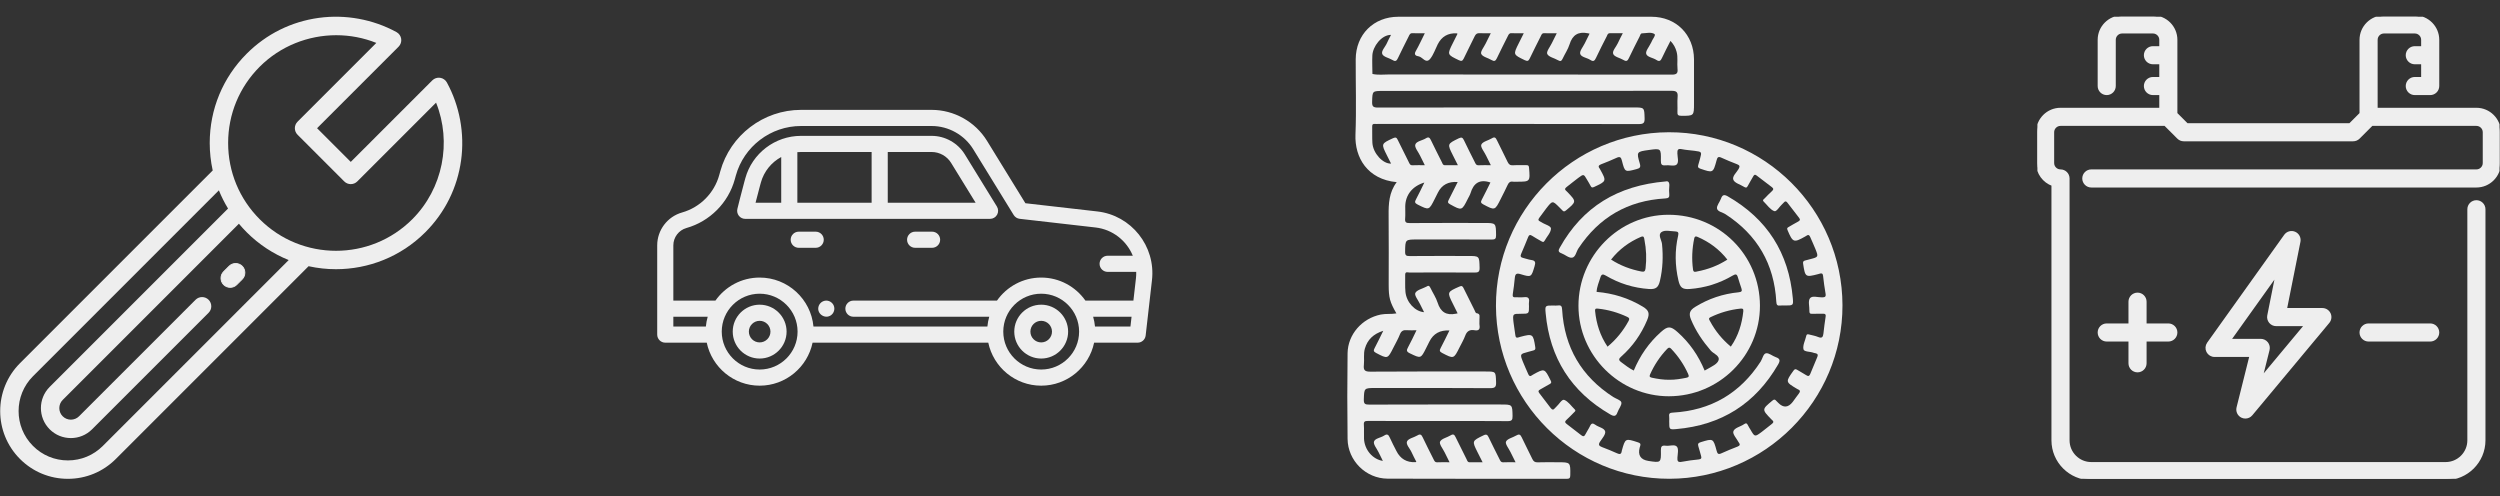 <?xml version="1.0" encoding="UTF-8" standalone="no"?>
<!DOCTYPE svg PUBLIC "-//W3C//DTD SVG 1.1//EN" "http://www.w3.org/Graphics/SVG/1.1/DTD/svg11.dtd">
<svg width="100%" height="100%" viewBox="0 0 2585 513" version="1.1" xmlns="http://www.w3.org/2000/svg" xmlns:xlink="http://www.w3.org/1999/xlink" xml:space="preserve" xmlns:serif="http://www.serif.com/" style="fill-rule:evenodd;clip-rule:evenodd;stroke-linejoin:round;stroke-miterlimit:2;">
    <rect x="0" y="0" width="2585" height="513" fill="#333333" stroke="none"/>
    <g>
        <clipPath id="_clip1">
            <rect id="adjust-spanner-svgrepo-com.svg" x="0.178" y="17.285" width="477.819" height="477.819"/>
        </clipPath>
        <g clip-path="url(#_clip1)">
            <g>
                <g>
                    <path d="M250.406,275.235C246.693,271.518 240.665,271.517 236.946,275.233L231.294,280.885C227.577,284.602 227.576,290.629 231.293,294.346C233.151,296.205 235.588,297.135 238.023,297.135C240.459,297.135 242.895,296.206 244.753,294.349L250.406,288.696C254.123,284.98 254.124,278.952 250.406,275.235Z" style="fill:rgb(238,238,238);fill-rule:nonzero;stroke:rgb(238,238,238);stroke-width:0.93px;"/>
                </g>
            </g>
            <g>
                <g>
                    <path d="M462.072,85.285C460.635,82.653 458.04,80.852 455.072,80.426C452.108,80.001 449.107,80.996 446.986,83.116L362.693,167.409L327.854,132.57L412.147,48.277C414.269,46.157 415.264,43.161 414.838,40.192C414.411,37.223 412.61,34.63 409.979,33.191C385.728,19.947 357.215,14.719 329.694,18.469C301.244,22.346 275.451,35.154 255.098,55.506C230.435,80.169 216.853,112.959 216.853,147.837C216.853,157.516 217.903,167.034 219.942,176.262L20.678,375.527C-6.633,402.838 -6.633,447.276 20.678,474.587C33.909,487.818 51.498,495.105 70.209,495.105C88.919,495.105 106.51,487.818 119.741,474.588L319.072,275.257C328.402,277.318 337.916,278.352 347.43,278.352C380.868,278.352 414.305,265.623 439.761,240.168C460.114,219.815 472.92,194.021 476.799,165.573C480.548,138.053 475.318,109.54 462.072,85.285ZM106.279,461.127C96.645,470.762 83.834,476.067 70.209,476.067C56.585,476.067 43.775,470.762 34.14,461.127C14.251,441.239 14.251,408.877 34.14,388.989L226.318,196.81C228.95,203.323 232.114,209.619 235.788,215.643L51.366,400.066C39.281,412.152 39.281,431.816 51.367,443.902C57.41,449.945 65.347,452.966 73.284,452.966C81.22,452.966 89.159,449.945 95.202,443.902L215.683,323.421C219.4,319.704 219.4,313.677 215.683,309.959C211.966,306.243 205.939,306.242 202.221,309.959L81.739,430.44C77.077,435.105 69.489,435.103 64.826,430.44C60.163,425.778 60.163,418.191 64.826,413.527L247.026,231.328C249.569,234.376 252.256,237.329 255.097,240.169C267.888,252.96 282.697,262.535 298.505,268.898L106.279,461.127ZM426.298,226.707C382.809,270.196 312.048,270.196 268.559,226.707C247.491,205.64 235.89,177.631 235.89,147.838C235.89,118.044 247.491,90.035 268.559,68.968C289.924,47.603 318.691,36.406 347.705,36.406C361.725,36.406 375.809,39.024 389.134,44.372L307.665,125.84C303.947,129.557 303.947,135.584 307.665,139.301L355.963,187.601C357.748,189.385 360.17,190.388 362.694,190.388C365.218,190.388 367.639,189.385 369.425,187.601L450.893,106.132C467.309,147.028 457.988,195.017 426.298,226.707Z" style="fill:rgb(238,238,238);fill-rule:nonzero;"/>
                </g>
            </g>
        </g>
        <clipPath id="_clip2">
            <rect id="car-svgrepo-com.svg" x="679.557" y="0.195" width="512" height="512"/>
        </clipPath>
        <g clip-path="url(#_clip2)">
            <g>
                <path d="M785.489,315.046C770.134,315.046 757.642,327.537 757.642,342.892C757.642,358.247 770.134,370.738 785.489,370.738C800.843,370.738 813.335,358.246 813.335,342.892C813.335,327.538 800.843,315.046 785.489,315.046ZM785.489,354.057C779.332,354.057 774.324,349.048 774.324,342.892C774.324,336.737 779.332,331.728 785.489,331.728C791.645,331.728 796.653,336.735 796.653,342.892C796.653,349.049 791.645,354.057 785.489,354.057Z" style="fill:rgb(238,238,238);fill-rule:nonzero;"/>
                <path d="M1076.6,315.046C1061.24,315.046 1048.75,327.537 1048.75,342.892C1048.75,358.247 1061.24,370.738 1076.6,370.738C1091.95,370.738 1104.44,358.246 1104.44,342.892C1104.44,327.538 1091.95,315.046 1076.6,315.046ZM1076.6,354.057C1070.44,354.057 1065.43,349.048 1065.43,342.892C1065.43,336.737 1070.44,331.728 1076.6,331.728C1082.75,331.728 1087.76,336.735 1087.76,342.892C1087.76,349.049 1082.75,354.057 1076.6,354.057Z" style="fill:rgb(238,238,238);fill-rule:nonzero;"/>
                <path d="M1134.66,218.638L1060.25,210.136L1020.53,145.571C1008.4,125.855 986.486,113.607 963.338,113.607L828.22,113.607C789.38,113.607 755.052,139.762 744.742,177.212L743.687,181.044C738.564,199.653 723.842,214.465 705.265,219.703C690.129,223.971 679.557,237.935 679.557,253.662L679.557,345.98C679.557,350.587 683.292,354.321 687.898,354.321L730.778,354.321C736.068,379.675 758.588,398.781 785.489,398.781C812.389,398.781 834.909,379.675 840.199,354.321L1021.88,354.321C1027.18,379.675 1049.69,398.781 1076.6,398.781C1103.5,398.781 1126.02,379.675 1131.31,354.321L1176.32,354.321C1180.56,354.321 1184.13,351.14 1184.61,346.926L1191.14,289.671C1195.15,254.525 1169.82,222.659 1134.66,218.638ZM696.239,327.505L731.77,327.505C730.832,330.772 730.18,334.159 729.853,337.64L696.239,337.64L696.239,327.505ZM785.489,382.1C763.869,382.1 746.281,364.512 746.281,342.892C746.281,321.273 763.869,303.683 785.489,303.683C807.108,303.683 824.696,321.273 824.696,342.892C824.696,364.512 807.108,382.1 785.489,382.1ZM1076.6,382.1C1054.98,382.1 1037.39,364.512 1037.39,342.892C1037.39,321.273 1054.98,303.683 1076.6,303.683C1098.21,303.683 1115.8,321.273 1115.8,342.892C1115.8,364.512 1098.21,382.1 1076.6,382.1ZM1076.6,287.002C1057.7,287.002 1040.99,296.432 1030.86,310.823L882.435,310.823C877.829,310.823 874.094,314.558 874.094,319.164C874.094,323.77 877.829,327.505 882.435,327.505L1022.88,327.505C1021.94,330.772 1021.29,334.159 1020.96,337.64L841.124,337.64C838.467,309.276 814.535,287.002 785.489,287.002C766.597,287.002 749.877,296.432 739.756,310.823L696.239,310.823L696.239,253.662C696.239,245.371 701.813,238.008 709.792,235.759C733.956,228.946 753.106,209.677 759.771,185.471L760.825,181.64C769.148,151.406 796.863,130.289 828.22,130.289L963.338,130.289C980.735,130.289 997.204,139.494 1006.32,154.311L1048.16,222.332C1049.51,224.514 1051.78,225.958 1054.32,226.249L1132.77,235.212C1150.57,237.248 1164.96,248.929 1171.33,264.433L1145.29,264.433C1140.68,264.433 1136.95,268.168 1136.95,272.774C1136.95,277.381 1140.68,281.115 1145.29,281.115L1174.85,281.115C1174.9,283.312 1174.82,285.536 1174.57,287.78L1171.94,310.823L1122.33,310.823C1112.21,296.432 1095.49,287.002 1076.6,287.002ZM1132.23,337.64C1131.9,334.159 1131.25,330.772 1130.31,327.505L1170.03,327.505L1168.88,337.64L1132.23,337.64Z" style="fill:rgb(238,238,238);fill-rule:nonzero;"/>
                <path d="M963.775,239.547L946.248,239.547C941.642,239.547 937.907,243.281 937.907,247.887C937.907,252.494 941.642,256.228 946.248,256.228L963.775,256.228C968.381,256.228 972.116,252.494 972.116,247.887C972.116,243.281 968.383,239.547 963.775,239.547Z" style="fill:rgb(238,238,238);fill-rule:nonzero;"/>
                <path d="M851.764,247.887C851.764,243.281 848.029,239.547 843.423,239.547L825.896,239.547C821.29,239.547 817.555,243.281 817.555,247.887C817.555,252.494 821.29,256.228 825.896,256.228L843.423,256.228C848.029,256.228 851.764,252.494 851.764,247.887Z" style="fill:rgb(238,238,238);fill-rule:nonzero;"/>
                <path d="M862.095,315.97C860.634,312.508 856.915,310.333 853.171,310.914C849.78,311.441 847.03,313.993 846.261,317.338C844.597,324.578 852.991,330.198 859.095,326.045C862.326,323.847 863.586,319.579 862.095,315.97C861.884,315.47 862.307,316.482 862.095,315.97Z" style="fill:rgb(238,238,238);fill-rule:nonzero;"/>
                <path d="M997.638,159.662C990.375,147.833 977.233,140.484 963.339,140.484L828.217,140.484C801.43,140.484 777.759,158.519 770.653,184.349L769.604,188.172C766.859,198.132 762.633,215.241 762.454,215.965C761.839,218.454 762.404,221.088 763.985,223.107C765.566,225.126 767.987,226.306 770.552,226.306L1023.71,226.306C1026.74,226.306 1029.52,224.672 1031,222.034C1032.47,219.396 1032.4,216.168 1030.82,213.594L997.638,159.662ZM901.26,157.164L901.26,209.622L824.464,209.622L824.464,157.332C825.704,157.223 826.955,157.164 828.217,157.164L901.26,157.164ZM785.689,192.593L786.739,188.766C789.919,177.206 797.71,167.815 807.782,162.357L807.782,209.621L781.24,209.621C782.647,204.069 784.365,197.398 785.689,192.593ZM917.941,209.622L917.941,157.164L963.339,157.164C971.475,157.164 979.17,161.466 983.426,168.397L1008.79,209.622L917.941,209.622Z" style="fill:rgb(238,238,238);fill-rule:nonzero;"/>
            </g>
        </g>
        <clipPath id="_clip3">
            <rect id="tire-icon.svg" x="1393.12" y="17.285" width="512" height="477.819"/>
        </clipPath>
        <g clip-path="url(#_clip3)">
            <g id="Layer_1-2">
                <g>
                    <path d="M1464.54,477.545C1463.87,477.772 1463.71,477.872 1463.55,477.886C1454.5,478.303 1447.94,474.45 1443.88,466.327C1441.57,461.734 1439.1,457.213 1437.05,452.507C1435.71,449.45 1434.35,448.284 1431.22,450.374C1427.72,452.706 1421.72,453.203 1420.71,456.63C1419.86,459.53 1423.62,463.824 1425.38,467.478C1426.81,470.464 1428.31,473.407 1429.88,476.578C1419.24,474.929 1410.89,465.033 1410.39,453.658C1410.19,448.867 1410.59,444.047 1410.24,439.269C1409.98,435.8 1411.26,435.246 1414.4,435.26C1437.68,435.388 1460.97,435.331 1484.24,435.331C1509.12,435.331 1534.01,435.203 1558.89,435.445C1563.22,435.487 1564.05,434.165 1563.98,430.17C1563.74,418.269 1563.91,418.255 1551.79,418.255C1506.48,418.255 1461.15,418.198 1415.84,418.354C1411.7,418.354 1410.04,417.857 1410.19,413.079C1410.59,401.207 1410.31,401.193 1422.45,401.193C1461.9,401.193 1501.36,401.065 1540.8,401.349C1546.16,401.392 1547.13,399.856 1546.94,394.937C1546.55,384.145 1546.82,384.131 1536.28,384.131C1496.47,384.131 1456.66,383.989 1416.86,384.287C1411.09,384.33 1409.65,382.638 1410.25,377.306C1410.88,371.69 1409.64,365.946 1411.3,360.358C1414.03,351.159 1420.02,345.315 1430.3,342.031C1427.04,348.599 1424.38,354.244 1421.45,359.761C1420.16,362.178 1419.96,363.443 1422.85,364.936C1434.9,371.221 1434.83,371.334 1440.93,359.149C1443.15,354.713 1445.7,350.405 1447.49,345.798C1448.91,342.144 1451.09,341.064 1454.73,341.419C1457.71,341.704 1460.75,341.476 1464.68,341.476C1461.65,347.647 1459,353.476 1455.93,359.064C1454.27,362.093 1454.07,363.529 1457.73,365.292C1469.17,370.808 1469.07,371.007 1474.67,359.818C1475.78,357.6 1476.89,355.382 1478,353.164C1482.11,344.945 1489.02,341.135 1498.72,341.732C1495.66,347.889 1492.8,353.917 1489.67,359.803C1488.35,362.277 1488.34,363.5 1491.15,364.95C1503.17,371.192 1503.12,371.306 1509.21,359.093C1511.18,355.126 1513.49,351.287 1515.01,347.149C1516.77,342.358 1519.77,340.609 1524.64,341.462C1528.6,342.159 1530.54,340.851 1529.84,336.471C1529.51,334.395 1529.88,332.206 1529.75,330.087C1529.61,327.613 1531.13,324.343 1526.6,323.817C1525.76,323.717 1525.12,321.571 1524.48,320.305C1520.74,312.869 1516.97,305.447 1513.33,297.954C1512.29,295.793 1511.47,295.224 1508.95,296.347C1496.21,302.02 1496.17,301.907 1502.43,314.405C1503.99,317.533 1505.54,320.675 1507.19,324.002C1506.31,324.187 1505.84,324.286 1505.37,324.386C1495.56,326.391 1489.56,322.694 1486.5,312.954C1484.83,307.622 1481.47,302.817 1479.07,297.684C1478.1,295.622 1477.08,294.854 1475.07,296.29C1474.93,296.39 1474.76,296.461 1474.6,296.546C1470.69,298.594 1464.99,299.774 1463.44,302.959C1462.28,305.362 1466.37,310.367 1468.19,314.177C1469.55,317.049 1471.03,319.864 1472.51,322.808C1463.18,322.111 1454.3,312.67 1453.23,301.85C1452.66,296.035 1453.13,290.134 1452.96,284.276C1452.85,280.352 1455.71,281.816 1457.41,281.802C1479.81,281.717 1502.2,281.66 1524.59,281.83C1528.52,281.859 1530.03,281.191 1529.9,276.783C1529.57,264.683 1529.81,264.683 1517.87,264.683C1497.79,264.683 1477.7,264.584 1457.62,264.769C1454.03,264.797 1452.83,264.114 1452.89,260.233C1453.08,247.621 1452.89,247.621 1465.46,247.621C1491.05,247.621 1516.64,247.536 1542.24,247.707C1545.88,247.735 1547,246.981 1546.94,243.143C1546.76,230.559 1546.94,230.559 1534.36,230.559C1508.77,230.559 1483.17,230.474 1457.58,230.645C1453.91,230.673 1452.58,229.891 1452.92,226.052C1453.29,221.815 1452.92,217.521 1453.02,213.27C1453.27,201.568 1460.31,192.525 1472.78,188.743C1469.74,194.943 1467.15,200.573 1464.19,206.019C1462.71,208.72 1462.7,209.943 1465.82,211.507C1477.63,217.422 1477.55,217.578 1483.49,205.734C1484.6,203.516 1485.72,201.312 1486.83,199.094C1490.82,191.113 1497.63,187.487 1507.25,188.217C1504.09,194.516 1501.09,200.673 1497.92,206.744C1496.81,208.862 1496.91,209.872 1499.26,211.166C1511.56,217.934 1511.51,218.019 1517.77,205.478C1518.72,203.573 1519.91,201.739 1520.53,199.734C1523.61,189.483 1529.85,184.876 1541.1,188.701C1538.26,194.402 1535.31,200.516 1532.14,206.516C1530.91,208.862 1531.11,209.943 1533.64,211.294C1545.74,217.72 1545.69,217.806 1551.76,205.677C1554.14,200.928 1556.61,196.208 1558.82,191.374C1559.98,188.8 1561.42,187.322 1564.43,187.862C1565.64,188.075 1566.92,187.89 1568.16,187.89C1582.28,187.89 1582.22,187.89 1581.03,173.473C1580.86,171.411 1580.34,170.715 1578.28,170.772C1573.66,170.899 1569.03,170.572 1564.43,170.899C1561.39,171.113 1560.03,169.862 1558.82,167.331C1555.25,159.809 1551.41,152.416 1547.78,144.923C1546.63,142.534 1545.59,141.155 1542.69,142.961C1538.97,145.278 1533.12,146.33 1531.7,149.501C1530.57,152.003 1534.69,156.909 1536.52,160.733C1538.04,163.89 1539.64,167.018 1541.54,170.828C1536.95,170.828 1532.94,170.644 1528.96,170.885C1526.29,171.042 1525.73,169.236 1524.88,167.516C1521.15,160.065 1517.34,152.657 1513.79,145.136C1512.49,142.392 1511.44,141.496 1508.3,143.046C1496.43,148.875 1496.37,148.733 1502.27,160.534C1503.85,163.691 1505.44,166.833 1507.45,170.814C1502.61,170.814 1498.3,170.772 1494.01,170.828C1491.83,170.857 1491.58,169.051 1490.9,167.715C1487.07,160.122 1483.23,152.529 1479.54,144.866C1478.34,142.392 1477.22,141.212 1474.4,142.989C1470.71,145.321 1464.52,145.975 1463.43,149.473C1462.5,152.458 1466.45,156.966 1468.29,160.79C1469.81,163.947 1471.4,167.061 1473.27,170.828C1468.66,170.828 1464.63,170.658 1460.64,170.885C1457.95,171.042 1457.44,169.165 1456.59,167.459C1452.78,159.852 1448.94,152.259 1445.24,144.61C1444.13,142.307 1443.24,141.581 1440.48,142.861C1428.07,148.634 1428.01,148.52 1434.04,160.577C1435.46,163.421 1436.89,166.264 1438.36,169.165C1429.84,169.535 1419.7,158.387 1419.05,147.795C1418.7,142.122 1419.01,136.42 1418.85,130.747C1418.78,128.529 1419.7,127.975 1421.67,128.145C1422.9,128.259 1424.15,128.159 1425.39,128.159C1515.14,128.159 1604.88,128.117 1694.63,128.287C1699.66,128.287 1700.66,126.837 1700.52,122.188C1700.19,111.097 1700.42,111.097 1689.1,111.097C1600.94,111.097 1512.81,111.041 1424.65,111.225C1419.61,111.225 1418.64,109.747 1418.78,105.112C1419.11,94.036 1418.88,94.036 1430.21,94.036C1529.56,94.036 1628.9,94.092 1728.24,93.879C1733.87,93.879 1735.08,95.486 1734.63,100.576C1734.18,105.51 1734.7,110.529 1734.47,115.491C1734.33,118.548 1734.87,119.742 1738.41,119.742C1751.6,119.742 1751.6,119.913 1751.6,106.69C1751.6,91.59 1751.64,76.476 1751.6,61.376C1751.46,35.812 1733.13,17.342 1707.6,17.328C1620.34,17.271 1533.08,17.271 1445.82,17.328C1420.26,17.342 1401.89,35.755 1401.8,61.362C1401.72,87.31 1402.57,113.287 1401.55,139.193C1400.62,162.667 1413.7,185.445 1444.2,188.36C1436.26,198.767 1435.7,210.668 1435.83,222.91C1436.08,246.726 1435.9,270.541 1435.9,294.357C1435.9,307.807 1437.07,312.215 1443.89,324.073C1438.4,324.997 1432.97,324.172 1427.67,325.253C1408.39,329.163 1393.63,345.742 1393.39,365.363C1393.03,394.866 1393,424.369 1393.39,453.857C1393.67,476.294 1412.31,494.849 1434.82,494.934C1496.48,495.19 1558.15,495.019 1619.83,495.105C1622.8,495.105 1623.64,494.365 1623.68,491.322C1623.84,477.972 1623.95,477.972 1610.81,477.972C1603.89,477.972 1596.95,477.787 1590.03,478.057C1587.03,478.171 1585.6,477.062 1584.39,474.502C1580.83,466.981 1576.9,459.63 1573.39,452.08C1572,449.08 1570.56,448.639 1567.79,450.303C1564.18,452.492 1558.63,453.545 1557.22,456.616C1556.13,459.004 1560.07,463.725 1561.83,467.379C1563.42,470.692 1565.1,473.976 1567.09,477.972C1562.51,477.972 1558.52,477.787 1554.54,478.028C1551.88,478.185 1551.3,476.408 1550.44,474.687C1546.73,467.237 1542.91,459.829 1539.34,452.308C1538.06,449.606 1537.06,448.611 1533.88,450.175C1521.98,456.004 1521.91,455.876 1527.81,467.663C1529.38,470.82 1530.98,473.962 1533.01,477.972C1528.19,477.972 1523.88,477.929 1519.59,477.986C1517.41,478.014 1517.14,476.237 1516.46,474.886C1512.64,467.294 1508.81,459.701 1505.1,452.037C1503.92,449.606 1502.85,448.326 1500,450.118C1496.29,452.436 1490.44,453.502 1489.02,456.673C1487.9,459.203 1492.01,464.08 1493.85,467.905C1495.38,471.061 1496.97,474.189 1498.84,477.972C1494.25,477.972 1490.24,477.801 1486.26,478.028C1483.59,478.185 1483.05,476.365 1482.18,474.644C1478.45,467.194 1474.64,459.786 1471.09,452.265C1469.8,449.507 1468.62,448.369 1465.6,450.217C1461.99,452.421 1456.23,453.374 1454.88,456.417C1453.47,459.573 1457.92,463.81 1459.6,467.677C1461.01,470.905 1462.73,473.99 1464.52,477.545L1464.54,477.545ZM1727.3,42.324C1730.62,45.821 1732.52,49.447 1733.63,53.613C1735.18,59.4 1733.94,65.315 1734.55,71.116C1735.07,75.893 1733.56,77.158 1728.65,77.158C1631.26,77.002 1533.86,77.059 1436.47,76.988C1430.68,76.988 1424.85,77.784 1419.09,76.448C1419.04,70.078 1418.72,63.694 1419.01,57.338C1419.42,48.125 1428.42,36.011 1438.32,36.053C1436.85,38.968 1435.27,41.755 1434.02,44.67C1432.36,48.537 1427.89,52.76 1429.29,55.931C1430.62,58.973 1436.4,59.912 1440,62.13C1443.01,63.978 1444.17,62.826 1445.47,60.068C1449.02,52.547 1452.85,45.139 1456.56,37.688C1457.41,35.968 1457.97,34.162 1460.64,34.319C1464.62,34.56 1468.63,34.376 1473.27,34.376C1469.92,41.044 1467.17,47.158 1463.84,52.959C1461.55,56.968 1464.65,57.907 1466.82,58.234C1470.99,58.874 1474.36,66.58 1479.01,60.58C1482.31,56.329 1484.07,50.869 1486.53,45.964C1490.63,37.793 1497.2,33.963 1506.25,34.475C1506.39,34.475 1506.54,34.603 1507.09,34.902C1505.45,38.158 1503.82,41.442 1502.17,44.712C1496.29,56.485 1496.33,56.4 1508.29,62.158C1510.96,63.438 1512.19,63.281 1513.52,60.48C1517.13,52.788 1521.14,45.267 1524.78,37.589C1525.93,35.172 1527.28,34.12 1530.03,34.305C1533.64,34.546 1537.28,34.361 1541.47,34.361C1539.48,38.385 1537.8,41.67 1536.19,44.982C1534.43,48.637 1530.49,53.385 1531.6,55.746C1533.04,58.817 1538.6,59.841 1542.19,62.044C1545.03,63.765 1546.39,63.153 1547.77,60.21C1551.38,52.518 1555.32,44.968 1559.09,37.347C1559.88,35.726 1560.48,34.205 1562.83,34.319C1566.85,34.504 1570.89,34.376 1575.58,34.376C1573.66,38.215 1572.01,41.499 1570.38,44.783C1564.5,56.513 1564.56,56.414 1576.58,62.201C1579.38,63.552 1580.51,63.082 1581.77,60.424C1585.42,52.746 1589.29,45.167 1593.1,37.561C1593.87,36.039 1594.25,34.219 1596.71,34.333C1600.85,34.504 1605,34.376 1609.7,34.376C1607.74,38.286 1606.12,41.414 1604.61,44.584C1602.79,48.395 1598.68,53.4 1599.87,55.817C1601.41,59.016 1607.22,60.011 1611,62.286C1613.6,63.864 1614.67,62.997 1615.78,60.623C1618.11,55.646 1621.33,50.983 1622.94,45.807C1625.95,36.025 1632.03,32.414 1641.82,34.39C1642.29,34.489 1642.76,34.589 1643.63,34.774C1641.89,38.271 1640.22,41.542 1638.62,44.855C1636.86,48.509 1633.11,52.774 1633.95,55.717C1634.93,59.158 1640.94,59.656 1644.42,61.973C1647.52,64.049 1648.86,62.912 1650.27,59.869C1653.78,52.319 1657.63,44.926 1661.4,37.504C1662.08,36.167 1662.33,34.347 1664.5,34.361C1668.81,34.404 1673.12,34.361 1677.97,34.361C1675.98,38.328 1674.26,41.414 1672.85,44.627C1671.15,48.494 1666.73,52.731 1668.1,55.888C1669.42,58.916 1675.19,59.883 1678.81,62.087C1681.81,63.921 1682.99,62.826 1684.29,60.054C1687.85,52.518 1691.64,45.11 1695.41,37.688C1696.02,36.494 1696.21,34.546 1697.87,34.489C1702.25,34.361 1707.34,32.897 1710.75,35.2C1712.46,36.352 1708.41,40.802 1707.36,43.916C1707.24,44.243 1707,44.527 1706.84,44.855C1705.11,48.523 1701.33,52.803 1702.19,55.717C1703.2,59.144 1709.2,59.642 1712.7,61.973C1715.86,64.078 1717.17,62.826 1718.53,59.826C1721.16,54.04 1724.19,48.438 1727.26,42.324L1727.3,42.324Z" style="fill:rgb(238,238,238);fill-rule:nonzero;"/>
                    <path d="M1905.12,315.57C1904.89,216.753 1824.23,136.434 1725.53,136.747C1626.68,137.06 1546.4,217.806 1546.82,316.466C1547.24,415.127 1627.63,495.176 1726.15,495.048C1824.93,494.905 1905.33,414.274 1905.12,315.57ZM1580.94,316.168C1580.94,314.931 1580.77,313.651 1580.97,312.442C1581.66,308.276 1580.04,306.784 1575.85,307.295C1573.05,307.637 1570.16,307.253 1567.33,307.395C1564.93,307.523 1563.75,307.068 1564.2,304.196C1565.1,298.594 1565.76,292.949 1566.32,287.29C1566.74,283.295 1567.96,282.157 1572.32,283.494C1583.47,286.921 1583.37,286.579 1586.77,275.219C1587.94,271.309 1587.64,269.404 1583.26,268.821C1580.47,268.451 1577.78,267.385 1575.03,266.731C1572.71,266.19 1571.68,265.238 1572.79,262.678C1575.35,256.849 1577.73,250.934 1580.14,245.034C1580.97,243.015 1581.99,242.389 1584.05,243.725C1587.17,245.744 1590.44,247.536 1593.67,249.399C1594.92,250.124 1596.07,250.849 1597.13,248.901C1599.41,244.692 1603.53,240.669 1603.7,236.432C1603.82,233.531 1597.42,232.18 1594.08,229.905C1593.64,229.607 1593.17,229.351 1592.68,229.138C1590.59,228.228 1590.15,227.09 1591.67,225.142C1594.19,221.943 1596.44,218.516 1598.97,215.303C1605.28,207.298 1605.31,207.327 1612.35,214.365C1613.36,215.374 1614.42,216.313 1615.35,217.393C1616.61,218.858 1617.51,219.014 1619.2,217.607C1630.21,208.422 1630.25,208.478 1620.45,198.312C1620.21,198.056 1619.97,197.786 1619.68,197.573C1617.77,196.123 1617.94,194.843 1619.81,193.421C1623.91,190.293 1627.85,186.98 1631.98,183.909C1637.52,179.814 1637.56,179.885 1640.9,185.658C1642.14,187.805 1643.49,189.895 1644.62,192.099C1645.48,193.748 1646.1,194.36 1648.19,193.379C1661.25,187.293 1661.29,187.364 1654.52,175.108C1654.35,174.795 1654.21,174.468 1653.99,174.198C1652.27,172.094 1653.04,170.871 1655.34,169.947C1660.76,167.771 1666.24,165.696 1671.51,163.207C1675.19,161.473 1676.2,162.696 1677.1,166.264C1680.1,178.179 1680.21,178.051 1692.21,174.852C1695.51,173.971 1696.72,173.046 1695.58,169.151C1691.99,156.909 1692.21,156.838 1704.98,155.075C1717.38,153.354 1717.56,153.354 1717.34,166.023C1717.27,169.961 1718.17,171.383 1722.23,170.928C1726.07,170.501 1731.26,172.179 1733.55,170.231C1736.26,167.914 1734.48,162.582 1734.4,158.586C1734.31,155.018 1734.88,153.397 1738.98,154.25C1743.3,155.146 1747.78,155.345 1752.17,155.942C1759.74,156.951 1759.74,156.98 1757.86,164.032C1757.26,166.264 1756.63,168.468 1755.97,170.686C1755.36,172.734 1755.84,173.629 1758.13,174.411C1771.29,178.919 1771.34,179.032 1774.95,165.767C1775.75,162.824 1776.53,161.459 1779.88,163.037C1785.16,165.525 1790.62,167.629 1796.05,169.776C1798.71,170.828 1799.36,171.824 1797.73,174.71C1795.59,178.449 1790.69,182.445 1792.35,186.07C1793.87,189.383 1799.5,190.762 1803.23,193.137C1805.11,194.345 1806.19,194.345 1807.28,192.127C1808.94,188.8 1811.04,185.701 1812.8,182.431C1813.75,180.667 1814.6,180.099 1816.39,181.506C1821.56,185.559 1826.79,189.525 1832.05,193.45C1833.94,194.857 1834,195.995 1832.22,197.601C1829.59,199.976 1827.12,202.549 1824.67,205.109C1823.82,206.004 1821.97,206.801 1823.7,208.493C1827.26,211.948 1830.32,216.697 1834.57,218.317C1836.95,219.227 1840,213.512 1842.91,210.981C1843.45,210.512 1843.98,210.028 1844.42,209.474C1845.73,207.839 1846.85,207.796 1848.17,209.559C1852.12,214.806 1856.12,220.009 1860.2,225.156C1861.71,227.062 1861.27,228.085 1859.21,229.152C1855.91,230.858 1852.75,232.849 1849.51,234.683C1848.19,235.436 1847.45,235.877 1848.29,237.882C1853.76,250.82 1854.7,251.233 1866.43,244.607C1866.88,244.351 1867.38,244.109 1867.79,243.797C1869.7,242.361 1870.87,242.958 1871.73,245.019C1873.45,249.1 1875.37,253.095 1877.02,257.204C1880.43,265.693 1880.39,265.721 1871.7,267.982C1869.98,268.423 1868.28,268.878 1866.56,269.333C1864.85,269.788 1864.08,270.456 1864.42,272.631C1866.54,286.636 1866.78,286.864 1880.05,283.423C1880.56,283.295 1881.07,283.11 1881.57,282.968C1883.62,282.342 1884.77,282.655 1885.06,285.214C1885.72,291.385 1886.56,297.542 1887.63,303.656C1888.2,306.911 1886.99,307.409 1884.06,307.48C1879.72,307.58 1873.75,305.333 1871.48,308.476C1869.36,311.404 1871.09,317.035 1870.91,321.471C1870.81,323.774 1871.48,324.613 1873.87,324.485C1877.4,324.286 1880.97,324.528 1884.53,324.4C1886.88,324.315 1888.17,324.642 1887.68,327.571C1886.75,333.343 1886.08,339.173 1885.41,344.988C1885.01,348.4 1883.95,350.107 1880.08,348.5C1877.16,347.277 1873.97,346.708 1870.88,345.926C1869.51,345.585 1868.15,345.13 1867.67,347.334C1866.64,351.983 1863.9,356.889 1864.77,361.083C1865.36,363.969 1871.66,363.358 1875.26,364.794C1875.91,365.05 1876.64,365.107 1877.33,365.263C1879.57,365.775 1880.02,366.969 1879.11,369.088C1876.58,374.932 1874.19,380.847 1871.78,386.733C1870.95,388.723 1869.91,389.392 1867.85,388.069C1864.72,386.065 1861.41,384.344 1858.25,382.382C1856.56,381.33 1855.69,381.543 1854.46,383.264C1846.12,394.937 1846.07,394.908 1858.24,402.145C1858.4,402.231 1858.55,402.316 1858.72,402.387C1861.33,403.354 1861.85,404.719 1859.96,407.037C1857.71,409.781 1855.82,412.809 1853.65,415.61C1849,421.553 1844.07,421.909 1838.85,416.677C1838.09,415.923 1837.3,415.212 1836.6,414.402C1835.38,412.966 1834.48,412.695 1832.75,414.146C1821.67,423.359 1821.63,423.302 1831.44,433.454C1831.68,433.71 1831.92,433.98 1832.21,434.193C1834.08,435.615 1834.07,436.867 1832.13,438.317C1828.59,440.99 1825.24,443.905 1821.68,446.549C1814.43,451.938 1814.4,451.895 1810,444.288C1809.12,442.753 1808.04,441.303 1807.34,439.696C1806.37,437.464 1805.2,437.307 1803.31,438.644C1799.58,441.274 1793.42,442.269 1792.28,446.094C1791.43,448.98 1795.65,453.388 1797.63,457.113C1797.71,457.27 1797.81,457.426 1797.92,457.554C1799.63,459.616 1798.98,460.839 1796.62,461.777C1791.03,463.995 1785.4,466.17 1779.95,468.715C1776.68,470.237 1775.82,469.142 1774.98,466.057C1771.49,453.161 1771.42,453.289 1758.71,457.156C1756.02,457.966 1755.27,458.962 1756.11,461.564C1757.15,464.763 1757.9,468.047 1758.88,471.275C1759.58,473.592 1759.19,474.772 1756.42,475.057C1750.61,475.654 1744.78,476.365 1739.05,477.488C1735.01,478.284 1734.21,476.863 1734.45,473.208C1734.71,469.341 1735.88,464.18 1733.93,461.876C1731.63,459.132 1726.27,461.421 1722.3,460.867C1718.33,460.327 1717.28,461.663 1717.35,465.701C1717.59,478.583 1717.41,478.597 1704.53,476.621C1696.36,475.37 1693.34,470.701 1695.47,462.616C1695.61,462.104 1695.82,461.606 1695.98,461.109C1696.59,459.104 1696.19,458.194 1693.82,457.426C1680.57,453.118 1680.6,453.004 1676.96,465.971C1676.91,466.142 1676.88,466.327 1676.87,466.497C1676.43,469.682 1674.91,470.009 1672.11,468.744C1666.96,466.398 1661.7,464.279 1656.41,462.275C1653.3,461.094 1652.44,459.744 1654.48,456.658C1656.69,453.303 1660.41,449.123 1659.75,446.137C1658.97,442.582 1653.03,441.772 1649.64,439.269C1647.08,437.378 1645.51,437.407 1644.08,440.535C1642.76,443.421 1640.84,446.037 1639.43,448.895C1638.33,451.142 1637.2,451.753 1635.07,450.061C1630.06,446.094 1625,442.198 1619.9,438.345C1618.05,436.952 1617.88,435.829 1619.68,434.193C1622.44,431.691 1625,428.961 1627.63,426.317C1628.47,425.478 1629.71,424.696 1628.26,423.302C1624.68,419.876 1621.63,415.098 1617.38,413.463C1614.99,412.553 1611.94,418.255 1609.02,420.786C1608.62,421.141 1608.21,421.497 1607.9,421.923C1606.35,423.999 1605,424.013 1603.39,421.866C1599.58,416.733 1595.7,411.658 1591.75,406.653C1590.24,404.747 1590.64,403.709 1592.68,402.629C1595.98,400.894 1599.1,398.847 1602.4,397.126C1604.24,396.16 1604.32,395.321 1603.39,393.458C1597.06,380.747 1597.12,380.719 1584.99,387.444C1584.68,387.614 1584.38,387.799 1584.1,388.027C1582.19,389.534 1581.04,388.837 1580.19,386.804C1578.39,382.567 1576.42,378.401 1574.71,374.121C1571.53,366.116 1571.6,366.088 1580.2,363.813C1581.92,363.358 1583.63,362.889 1585.33,362.42C1587.01,361.979 1587.84,361.41 1587.5,359.178C1585.32,345.102 1585.04,344.846 1571.84,348.329C1571.33,348.472 1570.83,348.656 1570.32,348.827C1568.23,349.538 1567.13,349.126 1566.86,346.58C1566.39,342.002 1565.37,337.481 1564.92,332.902C1564.08,324.457 1564.18,324.443 1572.68,324.443C1581.18,324.443 1580.97,324.443 1580.97,316.182L1580.94,316.168Z" style="fill:rgb(238,238,238);fill-rule:nonzero;"/>
                    <path d="M1725.78,409.724C1777.65,409.667 1819.86,367.609 1819.78,316.082C1819.69,263.688 1777.69,221.986 1725.09,222.071C1673.99,222.142 1632.11,264.555 1632.13,316.224C1632.13,367.51 1674.48,409.795 1725.78,409.738L1725.78,409.724ZM1689.31,383.15C1684.42,380.761 1680.44,377.519 1676.3,374.463C1673.29,372.23 1673.81,370.894 1676.42,368.59C1688.15,358.211 1696.95,345.656 1703.06,331.211C1706.05,324.158 1705.02,320.916 1698.61,317.049C1683.94,308.205 1668.03,303.243 1650.87,301.807C1651.16,296.418 1653.31,291.726 1654.82,286.864C1655.87,283.494 1657.21,283.096 1660.35,284.944C1674.14,293.077 1689.1,297.755 1705.09,298.836C1712.13,299.319 1714.76,297.2 1716.36,290.447C1719.3,277.878 1719.8,265.209 1718.53,252.37C1718.12,248.147 1713.91,242.801 1718.03,239.943C1721.59,237.484 1727.35,239.161 1732.14,239.275C1735.32,239.346 1735.88,240.654 1735.19,243.64C1731.63,259.11 1731.92,274.608 1735.51,290.049C1737.18,297.286 1739.63,299.347 1746.95,298.836C1762.95,297.698 1777.89,293.006 1791.7,284.887C1794.53,283.224 1795.93,283.238 1796.9,286.537C1798.04,290.433 1799.35,294.3 1800.63,298.153C1801.57,300.968 1800.87,301.921 1797.65,302.234C1781.55,303.798 1766.53,308.859 1752.74,317.39C1747.12,320.86 1745.99,324.329 1748.49,330.357C1753.42,342.272 1760.55,352.765 1768.95,362.519C1771.82,365.846 1778.55,367.766 1776.97,372.557C1775.64,376.538 1770.07,378.842 1765.95,381.316C1764.91,381.941 1763.83,382.482 1762.59,383.164C1756.17,367.652 1746.97,354.329 1734.54,343.324C1727.36,336.969 1724.43,336.997 1717.27,343.41C1704.91,354.457 1695.74,367.78 1689.31,383.136L1689.31,383.15ZM1789.68,358.424C1780.65,350.874 1773.57,342.173 1768.18,332.092C1767.4,330.628 1766.05,329.234 1768.68,327.969C1778.49,323.263 1788.74,320.234 1799.56,319.111C1801.65,318.897 1802.87,319.111 1802.59,321.798C1801.2,334.993 1797.41,347.291 1789.68,358.424ZM1665.84,268.408C1674.13,257.844 1684.35,250.266 1696.48,245.019C1699.98,243.498 1699.92,245.744 1700.33,247.82C1702.28,257.659 1702.68,267.527 1701.51,277.508C1701.13,280.721 1699.9,281.304 1697.08,280.736C1686.01,278.546 1675.63,274.721 1665.84,268.408ZM1662.2,358.467C1654.58,347.206 1650.65,334.907 1649.33,321.627C1649.03,318.67 1650.74,318.954 1652.56,319.153C1663.05,320.277 1673.05,323.177 1682.6,327.67C1685,328.793 1685.03,329.917 1683.88,332.007C1678.36,342.073 1671.34,350.874 1662.2,358.467ZM1786.08,268.437C1776.33,274.693 1766.01,278.574 1754.99,280.665C1753.29,280.992 1751.05,282.044 1750.59,278.759C1749.11,267.953 1749.61,257.247 1751.82,246.583C1752.21,244.65 1753.04,243.967 1755.13,244.877C1767.36,250.138 1777.75,257.73 1786.08,268.437ZM1726.19,392.676C1720.12,392.776 1714.18,391.851 1708.25,390.6C1706.06,390.131 1705.11,389.52 1706.2,387.088C1710.6,377.278 1716.45,368.491 1723.88,360.713C1725.51,358.993 1726.55,359.121 1728.13,360.785C1735.39,368.462 1741.22,377.036 1745.55,386.69C1746.67,389.193 1746.29,390.088 1743.6,390.629C1737.84,391.78 1732.08,392.733 1726.19,392.676Z" style="fill:rgb(238,238,238);fill-rule:nonzero;"/>
                    <path d="M1845.7,315.883C1854.26,315.883 1854.43,315.869 1853.75,308.134C1849.57,261.47 1827.24,226.436 1786.57,203.047C1782.61,200.772 1780.88,201.497 1779.44,205.535C1778.2,209.004 1774.88,212.587 1775.39,215.616C1775.94,218.815 1781.15,219.54 1784.2,221.531C1817.01,242.816 1834.52,272.958 1836.7,311.945C1836.88,315.258 1837.71,316.381 1840.92,315.926C1842.49,315.698 1844.11,315.883 1845.71,315.883L1845.7,315.883Z" style="fill:rgb(238,238,238);fill-rule:nonzero;"/>
                    <path d="M1725.97,435.757C1725.97,444.118 1725.98,444.303 1733.32,443.663C1779.98,439.625 1815.1,417.416 1838.6,376.809C1840.88,372.884 1840.68,370.823 1836.17,369.301C1832.69,368.121 1829.16,364.823 1826.09,365.292C1823.2,365.732 1822.47,370.851 1820.56,373.794C1799.22,406.781 1768.95,424.411 1729.76,426.629C1726.92,426.786 1725.5,427.283 1725.92,430.426C1726.15,432.174 1725.97,433.966 1725.97,435.743L1725.97,435.757Z" style="fill:rgb(238,238,238);fill-rule:nonzero;"/>
                    <path d="M1722.36,187.606C1672.7,191.815 1636.41,213.896 1612.8,256.11C1611.25,258.882 1610.94,260.56 1614.48,261.868C1618.28,263.261 1622.09,266.915 1625.49,266.461C1629.15,265.977 1629.84,260.247 1632.03,256.934C1653.34,224.673 1683.27,207.369 1721.83,205.194C1725.44,204.995 1726.35,203.914 1726.02,200.63C1725.78,198.17 1725.74,195.639 1726.02,193.194C1726.54,188.829 1725.17,186.796 1722.36,187.62L1722.36,187.606Z" style="fill:rgb(238,238,238);fill-rule:nonzero;"/>
                    <path d="M1606.11,315.897C1597.65,315.897 1597.49,315.897 1598.2,323.774C1602.42,370.197 1624.59,405.16 1665.03,428.535C1668.92,430.781 1671.04,430.667 1672.56,426.132C1673.74,422.648 1677.07,419.037 1676.49,416.079C1676.03,413.748 1671.01,412.368 1668.07,410.477C1635.23,389.321 1617.61,359.206 1615.24,320.248C1615.04,316.992 1614.52,315.286 1610.88,315.869C1609.32,316.111 1607.7,315.912 1606.11,315.912L1606.11,315.897Z" style="fill:rgb(238,238,238);fill-rule:nonzero;"/>
                </g>
            </g>
        </g>
        <clipPath id="_clip4">
            <rect id="battery-svgrepo-com.svg" x="2106.68" y="17.285" width="477.819" height="477.819"/>
        </clipPath>
        <g clip-path="url(#_clip4)">
            <g>
                <g>
                    <g>
                        <path d="M2560.61,112.849L2457.08,112.849L2457.08,41.176C2457.08,36.788 2460.65,33.213 2465.04,33.213L2496.89,33.213C2501.28,33.213 2504.86,36.788 2504.86,41.176L2504.86,49.14L2496.89,49.14C2492.5,49.14 2488.93,52.707 2488.93,57.103C2488.93,61.498 2492.5,65.066 2496.89,65.066L2504.86,65.066L2504.86,80.994L2496.89,80.994C2492.5,80.994 2488.93,84.562 2488.93,88.957C2488.93,93.353 2492.5,96.921 2496.89,96.921L2512.82,96.921C2517.22,96.921 2520.79,93.353 2520.79,88.957L2520.79,41.176C2520.79,28.004 2510.07,17.285 2496.89,17.285L2465.04,17.285C2451.87,17.285 2441.15,28.004 2441.15,41.176L2441.15,117.516L2429.89,128.777L2261.28,128.777L2250.02,117.516L2250.02,41.176C2250.02,28.004 2239.3,17.285 2226.13,17.285L2194.28,17.285C2181.11,17.285 2170.39,28.004 2170.39,41.176L2170.39,88.958C2170.39,93.354 2173.95,96.922 2178.35,96.922C2182.74,96.922 2186.31,93.354 2186.31,88.958L2186.31,41.176C2186.31,36.788 2189.89,33.213 2194.28,33.213L2226.13,33.213C2230.52,33.213 2234.1,36.788 2234.1,41.176L2234.1,49.14L2226.13,49.14C2221.74,49.14 2218.17,52.707 2218.17,57.103C2218.17,61.498 2221.74,65.066 2226.13,65.066L2234.1,65.066L2234.1,80.994L2226.13,80.994C2221.74,80.994 2218.17,84.562 2218.17,88.957C2218.17,93.353 2221.74,96.921 2226.13,96.921L2234.1,96.921L2234.1,112.849L2130.57,112.849C2117.4,112.849 2106.68,123.568 2106.68,136.74L2106.68,168.594C2106.68,178.963 2113.35,187.716 2122.6,191.012L2122.6,455.286C2122.6,477.241 2140.47,495.105 2162.42,495.105L2528.75,495.105C2550.71,495.105 2568.57,477.242 2568.57,455.286L2568.57,216.376C2568.57,211.981 2565,208.413 2560.61,208.413C2556.21,208.413 2552.64,211.981 2552.64,216.376L2552.64,455.286C2552.64,468.458 2541.92,479.177 2528.75,479.177L2162.42,479.177C2149.25,479.177 2138.53,468.458 2138.53,455.286L2138.53,184.522C2138.53,180.126 2134.96,176.559 2130.57,176.559C2126.18,176.559 2122.6,172.983 2122.6,168.595L2122.6,136.74C2122.6,132.352 2126.18,128.777 2130.57,128.777L2238.76,128.777L2252.36,142.37C2253.85,143.86 2255.88,144.703 2257.99,144.703L2433.19,144.703C2435.3,144.703 2437.32,143.859 2438.82,142.37L2452.41,128.777L2560.61,128.777C2564.99,128.777 2568.57,132.352 2568.57,136.74L2568.57,168.594C2568.57,172.982 2564.99,176.558 2560.61,176.558L2162.42,176.558C2158.03,176.558 2154.46,180.126 2154.46,184.521C2154.46,188.917 2158.03,192.484 2162.42,192.484L2560.61,192.484C2573.78,192.484 2584.5,181.765 2584.5,168.593L2584.5,136.74C2584.5,123.568 2573.78,112.849 2560.61,112.849Z" style="fill:rgb(238,238,238);fill-rule:nonzero;stroke:rgb(238,238,238);stroke-width:2.8px;"/>
                        <path d="M2449.11,335.831C2444.72,335.831 2441.15,339.399 2441.15,343.794C2441.15,348.19 2444.72,351.758 2449.11,351.758L2512.82,351.758C2517.22,351.758 2520.79,348.19 2520.79,343.794C2520.79,339.399 2517.22,335.831 2512.82,335.831L2449.11,335.831Z" style="fill:rgb(238,238,238);fill-rule:nonzero;stroke:rgb(238,238,238);stroke-width:2.8px;"/>
                        <path d="M2318.09,430.535C2319.23,431.117 2320.47,431.396 2321.69,431.396C2324,431.396 2326.26,430.393 2327.81,428.529L2407.45,332.965C2409.43,330.592 2409.85,327.287 2408.55,324.492C2407.23,321.697 2404.42,319.905 2401.33,319.905L2363.26,319.905L2377.28,249.794C2378.02,246.115 2376.09,242.419 2372.65,240.93C2369.21,239.433 2365.18,240.556 2363,243.605L2283.36,355.097C2281.63,357.526 2281.39,360.711 2282.76,363.371C2284.12,366.015 2286.86,367.687 2289.84,367.687L2327.42,367.687L2313.97,421.498C2313.07,425.104 2314.78,428.855 2318.09,430.535ZM2305.31,351.759L2354.39,283.056L2345.74,326.307C2345.27,328.649 2345.88,331.07 2347.39,332.918C2348.91,334.765 2351.16,335.832 2353.55,335.832L2384.33,335.832L2337.86,391.586L2345.35,361.659C2345.94,359.278 2345.4,356.753 2343.9,354.825C2342.39,352.89 2340.07,351.76 2337.62,351.76L2305.31,351.76L2305.31,351.759Z" style="fill:rgb(238,238,238);fill-rule:nonzero;stroke:rgb(238,238,238);stroke-width:2.8px;"/>
                        <path d="M2210.2,383.613C2214.6,383.613 2218.17,380.045 2218.17,375.65L2218.17,351.759L2242.06,351.759C2246.45,351.759 2250.02,348.191 2250.02,343.795C2250.02,339.4 2246.45,335.832 2242.06,335.832L2218.17,335.832L2218.17,311.941C2218.17,307.546 2214.6,303.978 2210.2,303.978C2205.81,303.978 2202.24,307.546 2202.24,311.941L2202.24,335.832L2178.35,335.832C2173.95,335.832 2170.39,339.4 2170.39,343.795C2170.39,348.191 2173.95,351.759 2178.35,351.759L2202.24,351.759L2202.24,375.65C2202.24,380.045 2205.81,383.613 2210.2,383.613Z" style="fill:rgb(238,238,238);fill-rule:nonzero;stroke:rgb(238,238,238);stroke-width:2.8px;"/>
                    </g>
                </g>
            </g>
        </g>
    </g>
</svg>
